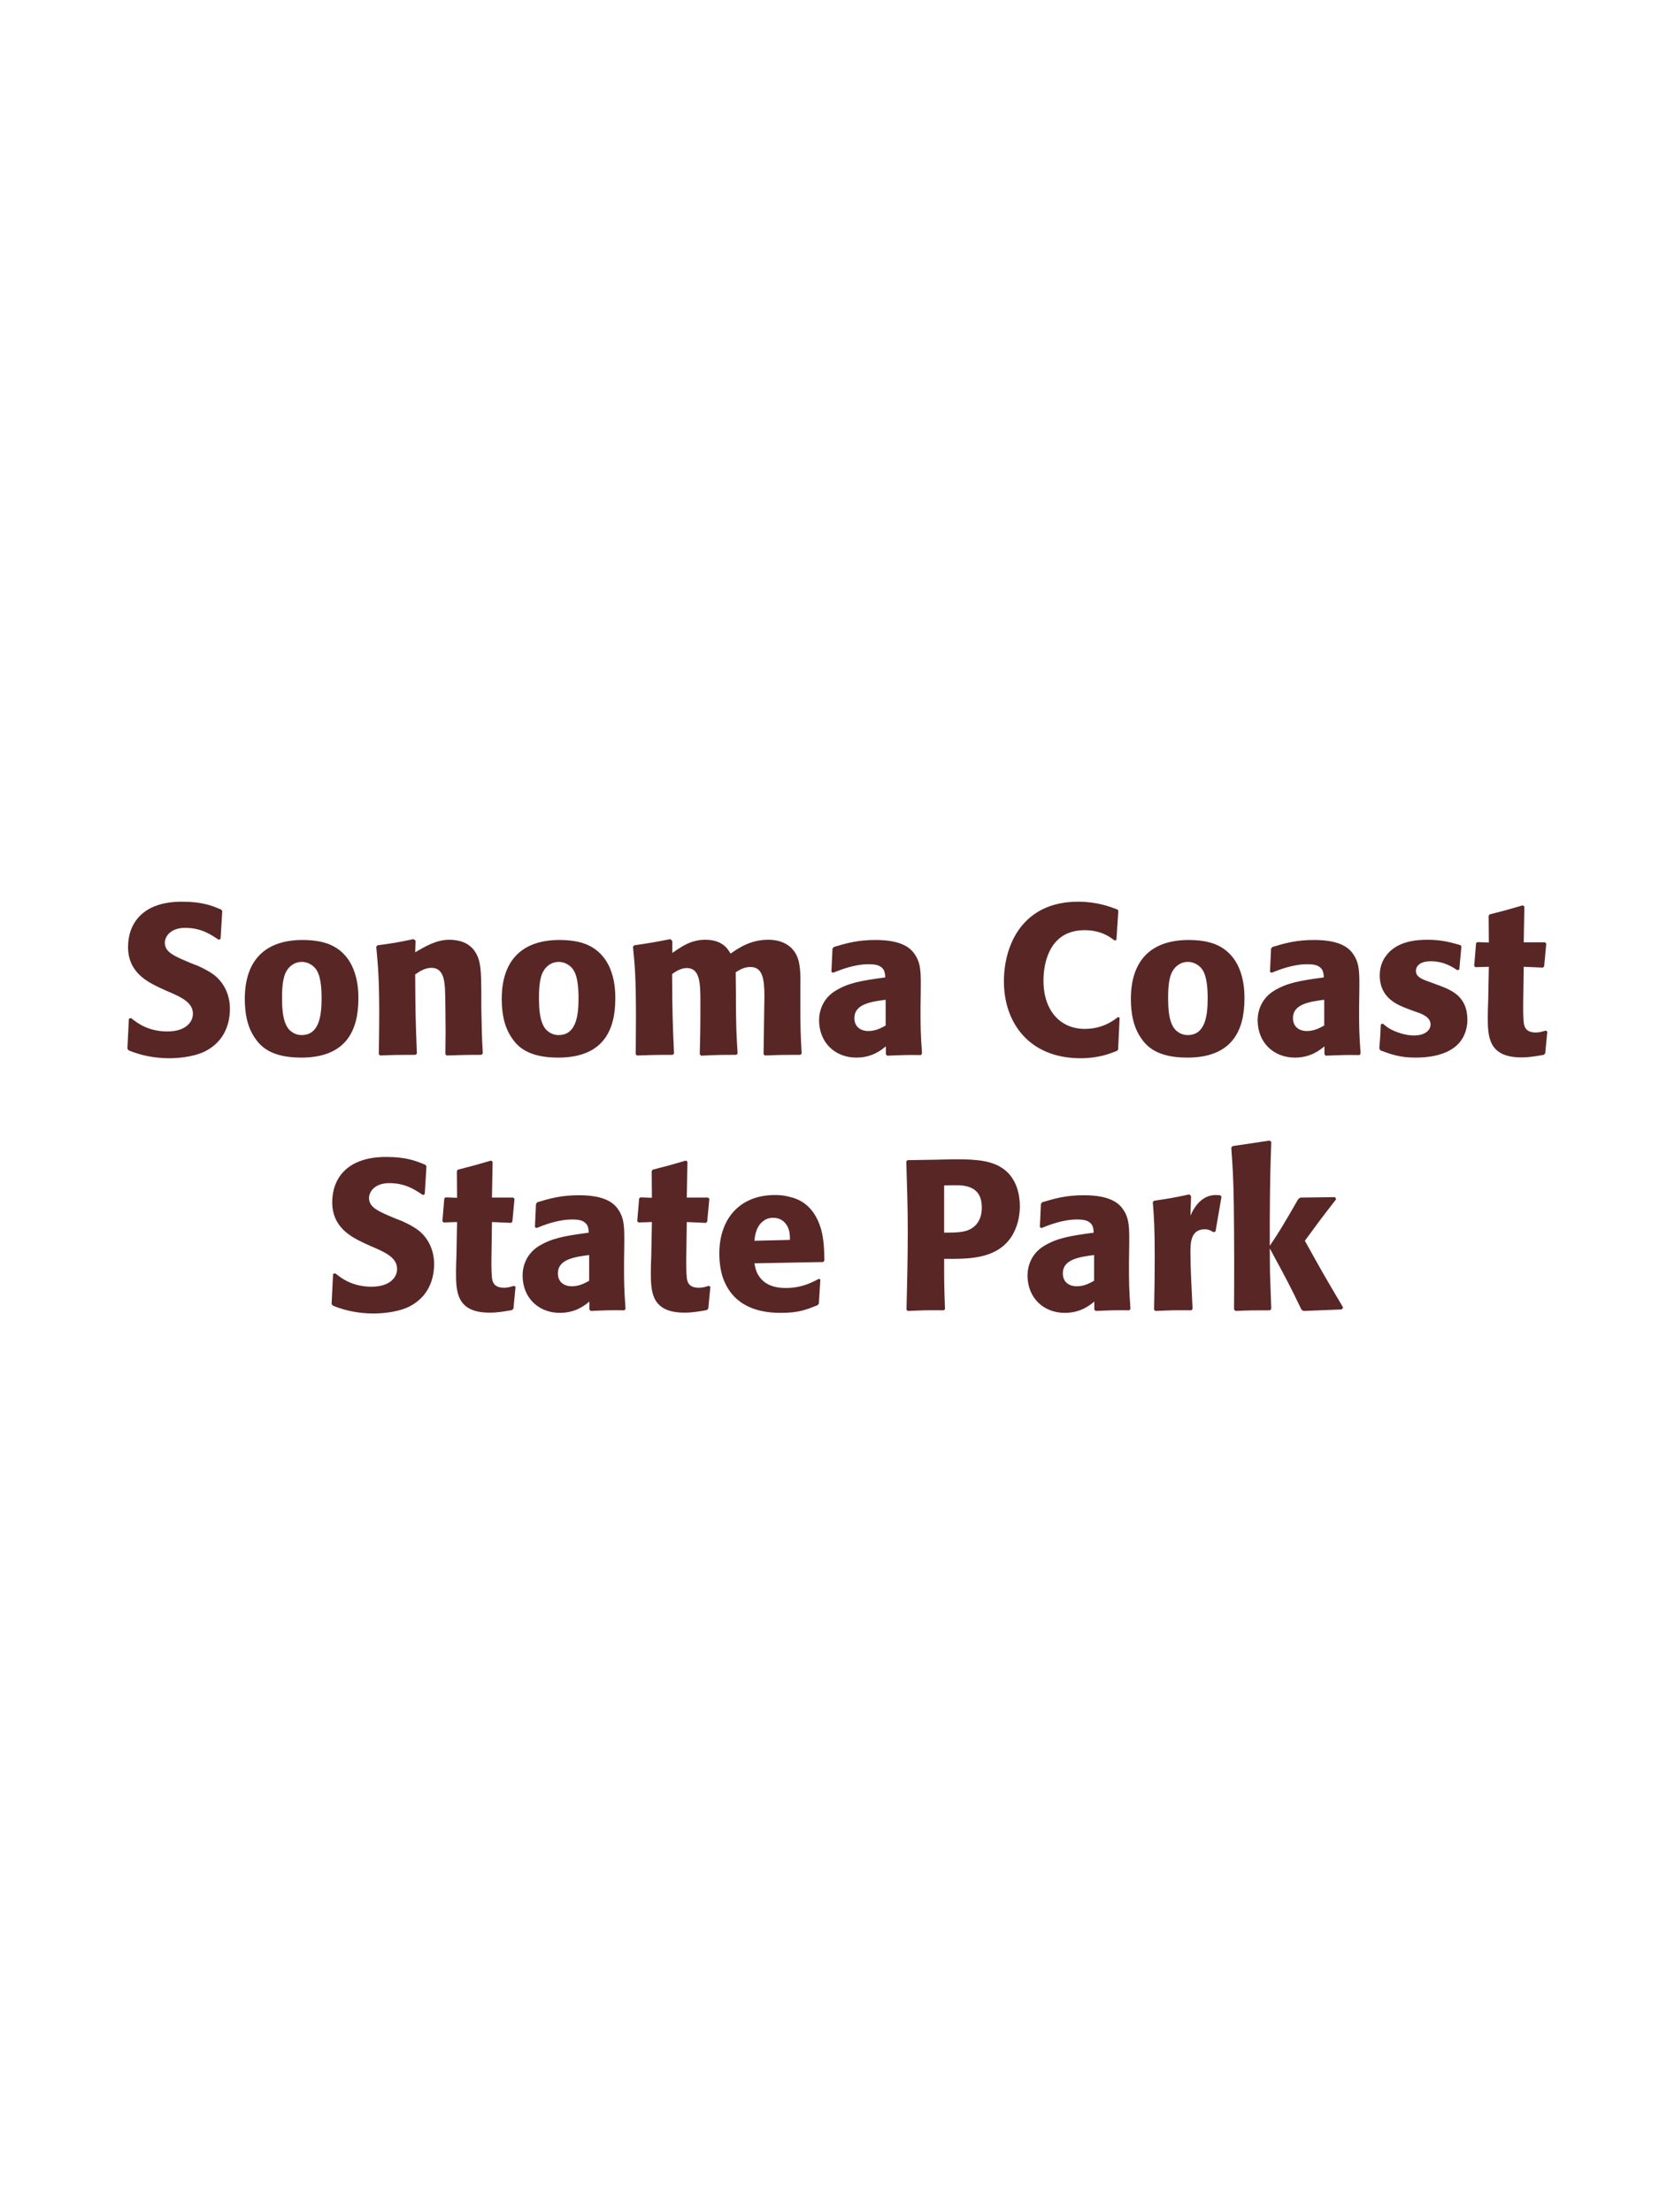 <?xml version="1.0" encoding="UTF-8"?>
<svg xmlns="http://www.w3.org/2000/svg" xmlns:xlink="http://www.w3.org/1999/xlink" width="975" height="1300" viewBox="0 0 975 1300">
<path fill-rule="nonzero" fill="rgb(34.902%, 14.902%, 14.902%)" fill-opacity="1" d="M 112.875 566.25 C 102.375 561.875 96.875 559.625 96.875 554 C 96.875 550.125 100.5 545.25 108.75 545.25 C 118.25 545.25 123.875 549.125 128.5 552.25 L 129.625 551.75 L 130.625 535.375 L 130 534.5 C 124.625 532.25 119 529.875 106.875 529.875 C 83.375 529.875 75.25 543.125 75.25 556.5 C 75.25 571.625 87 577.125 94 580.5 L 98.125 582.375 C 106.75 586 113.375 589.125 113.375 595.75 C 113.375 600.5 109.25 606.125 98.375 606.125 C 87 606.125 80.625 601.125 77 598.25 L 75.75 598.625 L 74.875 616.25 L 75.625 617.25 C 77 617.75 78.375 618.375 79.75 618.75 C 82.625 619.75 90 621.875 99.375 621.875 C 103.125 621.875 112.625 621.5 120.125 618 C 130.625 612.875 135.125 603.375 135.125 592.75 C 135.125 585.625 132.375 578 125.75 572.875 C 122.375 570.375 119.125 568.875 116.125 567.5 Z M 210.625 586.75 C 210.625 581.875 210.625 561.625 193.125 554.75 C 187.625 552.625 181.125 552.375 177.875 552.375 C 156.125 552.375 143.875 564 143.875 587 C 143.875 595 145.125 603.125 149.75 609.875 C 153 614.75 159.125 621.5 177 621.5 C 203.5 621.5 210.625 605.5 210.625 586.75 M 189 586.625 C 189 596.875 187.625 608.25 177.25 608.25 C 174 608.25 171.75 606.75 170.25 605.375 C 168.125 603.25 165.75 599 165.75 586.875 C 165.75 583.25 165.75 575.25 168.25 570.875 C 170.125 567.5 173.375 565.25 177.375 565.25 C 180.875 565.25 183.75 567.125 185.375 569.125 C 188.375 572.75 189 579.875 189 586.625 Z M 283.75 619.125 C 283.125 608.125 283.125 604.625 282.875 592.375 L 282.875 582.625 C 282.75 570.625 282.625 564.875 279.5 559.75 C 275.625 553.25 268.5 552.25 264 552.25 C 256.375 552.25 249.75 556.25 244 559.625 L 244.25 552.75 L 243 551.875 C 233.375 553.875 231.25 554.25 221.875 555.5 L 221.125 556.375 C 222.125 567.25 222.875 575.125 222.875 595.5 C 222.875 603.5 222.75 611.5 222.625 619.5 L 223.375 620.25 C 232.375 619.875 234.25 619.875 244.25 619.875 L 245 619.125 C 244.25 599.875 244.125 595 244 572.625 C 246.625 570.875 249.625 568.75 253.625 568.75 C 260.5 568.75 261.125 576.125 261.5 580.625 C 261.75 584.75 261.875 601.875 261.875 606.625 C 261.875 610.875 261.75 615.25 261.75 619.5 L 262.5 620.25 C 270.75 620 272.875 619.875 282.875 619.875 Z M 361.625 586.75 C 361.625 581.875 361.625 561.625 344.125 554.75 C 338.625 552.625 332.125 552.375 328.875 552.375 C 307.125 552.375 294.875 564 294.875 587 C 294.875 595 296.125 603.125 300.75 609.875 C 304 614.75 310.125 621.5 328 621.5 C 354.5 621.5 361.625 605.5 361.625 586.75 M 340 586.625 C 340 596.875 338.625 608.25 328.25 608.25 C 325 608.25 322.75 606.75 321.25 605.375 C 319.125 603.25 316.75 599 316.75 586.875 C 316.75 583.25 316.75 575.25 319.25 570.875 C 321.125 567.5 324.375 565.25 328.375 565.25 C 331.875 565.25 334.75 567.125 336.375 569.125 C 339.375 572.75 340 579.875 340 586.625 Z M 471.125 619.125 C 470.5 607.5 470.375 604.25 470.375 590.125 L 470.375 580.75 C 470.5 572.375 470.625 564.625 467 559.375 C 462.125 552.25 453.5 552.25 451.5 552.25 C 441.25 552.25 434.375 556.875 429.375 560.375 C 427.625 557.5 424.5 552.25 414.5 552.25 C 406.25 552.25 400.875 556 395.125 560 L 395.125 553 L 394 551.875 C 384.25 553.75 381.5 554.25 372.75 555.5 L 372 556.375 C 373 566.375 373.75 573.25 373.75 598 C 373.75 605.125 373.625 612.375 373.625 619.5 L 374.25 620.25 C 382.25 620 385 619.875 395.375 619.875 L 396.125 619.125 C 395.25 599.875 395.125 594.125 395 572.375 C 397.625 570.5 400.5 568.875 403.625 568.875 C 411.375 568.875 411.625 577.75 411.625 588.5 C 411.625 606.625 411.5 609.375 411.25 619.5 L 412 620.375 C 421.5 619.875 424.125 619.875 432.75 619.875 L 433.5 619.125 C 432.75 607.25 432.625 603.75 432.5 588.625 L 432.5 584 L 432.375 571.375 C 434.5 570 437.25 568.25 441 568.25 C 448.125 568.25 449.25 575 449.25 585.75 C 449.25 588.125 449.125 590.5 449.125 592.875 C 449 597.125 448.875 615.75 448.75 619.5 L 449.5 620.25 C 458.875 619.875 461.625 619.875 470.375 619.875 Z M 541.125 582.75 C 541.25 571.5 541.25 566.625 538 561.375 C 535.5 557.375 530.5 552.375 514.5 552.375 C 503.75 552.375 497.125 554.375 490 556.5 L 489.25 557.5 L 488.625 571.125 L 489.625 571.625 C 494 569.875 502.125 566.625 510.5 566.625 C 515.125 566.625 517 567.375 518.625 569 C 519.875 570.25 520.25 572.5 520.25 574.375 C 505.25 576.375 498.25 577.75 490.75 582.375 C 483.75 586.75 481.375 593.875 481.375 599.5 C 481.375 612.875 491 621.5 503.25 621.5 C 512.625 621.5 518 617 520.625 614.875 L 520.625 619.5 L 521.375 620.375 C 530.375 620 533.125 619.875 541.25 620 L 541.875 619.125 C 541 606.875 541 603.75 541 592 L 541.125 582.75 M 520.5 602.625 C 517.875 604.125 514.5 605.875 510.375 605.875 C 505.875 605.875 502.125 603.5 502.125 598.25 C 502.125 590 512 588.625 520.5 587.5 Z M 657.125 597.625 C 654.25 599.875 647.875 604.625 637.5 604.625 C 623.25 604.625 613.25 594 613.25 576.25 C 613.25 565.5 617 546.625 637.375 546.625 C 646.75 546.625 651.875 550.25 655 552.625 L 656.125 552.375 L 657.25 535.125 L 656.75 534.5 C 652.25 532.75 644.625 529.875 633.625 529.875 C 601.25 529.875 590 554.875 590 576.75 C 590 600.75 604.625 621.875 635.125 621.875 C 645.625 621.875 652.5 619.125 656.5 617.5 L 657.125 616.75 L 658 598.125 Z M 731.375 586.75 C 731.375 581.875 731.375 561.625 713.875 554.75 C 708.375 552.625 701.875 552.375 698.625 552.375 C 676.875 552.375 664.625 564 664.625 587 C 664.625 595 665.875 603.125 670.5 609.875 C 673.75 614.75 679.875 621.5 697.75 621.5 C 724.25 621.5 731.375 605.5 731.375 586.75 M 709.75 586.625 C 709.75 596.875 708.375 608.25 698 608.25 C 694.75 608.25 692.5 606.75 691 605.375 C 688.875 603.25 686.5 599 686.5 586.875 C 686.5 583.25 686.5 575.25 689 570.875 C 690.875 567.5 694.125 565.25 698.125 565.25 C 701.625 565.25 704.5 567.125 706.125 569.125 C 709.125 572.75 709.75 579.875 709.75 586.625 Z M 798.875 582.75 C 799 571.5 799 566.625 795.75 561.375 C 793.25 557.375 788.25 552.375 772.25 552.375 C 761.5 552.375 754.875 554.375 747.75 556.5 L 747 557.5 L 746.375 571.125 L 747.375 571.625 C 751.75 569.875 759.875 566.625 768.25 566.625 C 772.875 566.625 774.75 567.375 776.375 569 C 777.625 570.25 778 572.5 778 574.375 C 763 576.375 756 577.75 748.5 582.375 C 741.5 586.75 739.125 593.875 739.125 599.5 C 739.125 612.875 748.75 621.5 761 621.5 C 770.375 621.5 775.75 617 778.375 614.875 L 778.375 619.5 L 779.125 620.375 C 788.125 620 790.875 619.875 799 620 L 799.625 619.125 C 798.75 606.875 798.75 603.75 798.75 592 L 798.875 582.75 M 778.25 602.625 C 775.625 604.125 772.25 605.875 768.125 605.875 C 763.625 605.875 759.875 603.5 759.875 598.25 C 759.875 590 769.75 588.625 778.25 587.5 Z M 839.75 576.875 C 835.5 575.375 832.125 574 832.125 570.5 C 832.125 569 833.125 564.875 840.875 564.875 C 848.5 564.875 853.375 568.125 856.5 570.125 L 857.625 569.75 L 858.875 556.125 L 858.25 555.375 C 852.375 553.75 847.25 552.25 839.125 552.25 C 833 552.25 820.75 552.75 814.25 562.125 C 812.625 564.375 810.875 568.125 810.875 573.125 C 810.875 586.5 821.25 590.5 827.125 592.75 L 831.875 594.5 C 835.25 595.625 840.75 597.5 840.75 602 C 840.75 605.125 837.875 608.5 830.875 608.5 C 827.375 608.5 822.25 607.375 817.625 605 C 815.5 603.875 814.5 603 812.625 601.5 L 811.5 602 C 811.25 608.5 811.125 609.875 810.625 616.125 L 811.25 617.25 C 817.375 619.5 822.625 621.5 831.75 621.5 C 841.25 621.5 860 619.75 862.25 601.875 C 862.375 600.875 862.375 600 862.375 599.125 C 862.375 585.375 852.75 581.75 845.875 579.125 Z M 908.375 605.625 C 906.25 606.25 904.75 606.75 902.625 606.75 C 896.25 606.75 895.75 602.75 895.5 600.875 C 895.125 597.625 895.125 590.75 895.25 585.75 L 895.5 568.125 L 906.75 568.625 L 907.5 567.875 L 908.75 554.5 L 908 553.75 L 895.5 553.75 L 895.875 532.75 L 895 532 C 886.5 534.5 884.25 535.125 875.375 537.375 L 874.875 538.25 L 875 553.875 L 868.25 553.625 L 867.5 554.25 L 866.375 567.625 L 867.125 568.375 L 875 568.125 L 874.625 588 C 874.5 591.125 874.375 594.25 874.375 597.5 C 874.375 609 874.625 621.375 894.125 621.375 C 899 621.375 902.875 620.625 907.25 619.875 L 908.125 619 L 909.375 606.125 Z M 910.125 620 "/>
<path fill-rule="nonzero" fill="rgb(34.902%, 14.902%, 14.902%)" fill-opacity="1" d="M 232.875 716.25 C 222.375 711.875 216.875 709.625 216.875 704 C 216.875 700.125 220.5 695.25 228.75 695.25 C 238.25 695.25 243.875 699.125 248.5 702.25 L 249.625 701.75 L 250.625 685.375 L 250 684.5 C 244.625 682.25 239 679.875 226.875 679.875 C 203.375 679.875 195.25 693.125 195.25 706.5 C 195.25 721.625 207 727.125 214 730.5 L 218.125 732.375 C 226.75 736 233.375 739.125 233.375 745.75 C 233.375 750.5 229.25 756.125 218.375 756.125 C 207 756.125 200.625 751.125 197 748.25 L 195.75 748.625 L 194.875 766.25 L 195.625 767.25 C 197 767.75 198.375 768.375 199.75 768.75 C 202.625 769.75 210 771.875 219.375 771.875 C 223.125 771.875 232.625 771.5 240.125 768 C 250.625 762.875 255.125 753.375 255.125 742.75 C 255.125 735.625 252.375 728 245.75 722.875 C 242.375 720.375 239.125 718.875 236.125 717.5 Z M 302 755.625 C 299.875 756.25 298.375 756.75 296.25 756.75 C 289.875 756.75 289.375 752.75 289.125 750.875 C 288.75 747.625 288.75 740.75 288.875 735.75 L 289.125 718.125 L 300.375 718.625 L 301.125 717.875 L 302.375 704.5 L 301.625 703.75 L 289.125 703.75 L 289.5 682.75 L 288.625 682 C 280.125 684.5 277.875 685.125 269 687.375 L 268.5 688.25 L 268.625 703.875 L 261.875 703.625 L 261.125 704.25 L 260 717.625 L 260.75 718.375 L 268.625 718.125 L 268.25 738 C 268.125 741.125 268 744.25 268 747.5 C 268 759 268.25 771.375 287.75 771.375 C 292.625 771.375 296.5 770.625 300.875 769.875 L 301.75 769 L 303 756.125 Z M 366.875 732.75 C 367 721.5 367 716.625 363.75 711.375 C 361.25 707.375 356.25 702.375 340.25 702.375 C 329.5 702.375 322.875 704.375 315.75 706.5 L 315 707.5 L 314.375 721.125 L 315.375 721.625 C 319.75 719.875 327.875 716.625 336.25 716.625 C 340.875 716.625 342.75 717.375 344.375 719 C 345.625 720.25 346 722.5 346 724.375 C 331 726.375 324 727.75 316.5 732.375 C 309.5 736.75 307.125 743.875 307.125 749.5 C 307.125 762.875 316.75 771.5 329 771.5 C 338.375 771.5 343.75 767 346.375 764.875 L 346.375 769.5 L 347.125 770.375 C 356.125 770 358.875 769.875 367 770 L 367.625 769.125 C 366.75 756.875 366.75 753.75 366.75 742 L 366.875 732.75 M 346.25 752.625 C 343.625 754.125 340.25 755.875 336.125 755.875 C 331.625 755.875 327.875 753.5 327.875 748.25 C 327.875 740 337.75 738.625 346.25 737.5 Z M 416.5 755.625 C 414.375 756.25 412.875 756.75 410.75 756.75 C 404.375 756.75 403.875 752.75 403.625 750.875 C 403.25 747.625 403.25 740.75 403.375 735.75 L 403.625 718.125 L 414.875 718.625 L 415.625 717.875 L 416.875 704.5 L 416.125 703.75 L 403.625 703.75 L 404 682.75 L 403.125 682 C 394.625 684.5 392.375 685.125 383.5 687.375 L 383 688.25 L 383.125 703.875 L 376.375 703.625 L 375.625 704.25 L 374.5 717.625 L 375.25 718.375 L 383.125 718.125 L 382.75 738 C 382.625 741.125 382.5 744.25 382.5 747.5 C 382.5 759 382.75 771.375 402.25 771.375 C 407.125 771.375 411 770.625 415.375 769.875 L 416.25 769 L 417.5 756.125 Z M 481.25 751.5 C 476.5 754 470.875 756.875 461.75 756.875 C 454.25 756.875 449.125 754.5 446.125 750 C 444.25 747.375 443.875 744.875 443.375 742.375 L 483.75 741.625 L 484.5 740.75 C 484.375 734.625 484.25 728.375 482.5 722.125 C 478.125 707.375 468.5 704.375 464.25 703.375 C 461.125 702.5 458.25 702.25 455.375 702.25 C 435.75 702.25 422.75 715.125 422.75 736.75 C 422.75 742.625 423.75 748.75 425.75 753.125 C 433 770 450 771.5 459 771.5 C 469.375 771.5 473.875 769.625 480.5 767 L 481.25 766 L 482.125 751.875 L 481.25 751.5 M 443.375 729.125 C 443.75 725.25 444.625 720 449.375 717 C 450.875 716 452.625 715.625 454.375 715.625 C 458.5 715.625 461 717.75 462.375 720 C 464.125 722.75 464.25 725.75 464.25 728.625 Z M 549.25 681.5 L 533.375 681.75 L 532.625 682.5 C 533.125 698.75 533.5 709.625 533.5 724 C 533.5 739.25 533.125 754.375 532.75 769.625 L 533.5 770.375 C 542.75 770 544.75 769.875 554.75 770 L 555.375 769.25 C 554.875 755.625 554.875 752.5 554.875 739.75 C 568.875 739.875 583.875 739.875 592.875 728.875 C 596.375 724.625 599.375 717.5 599.375 708.75 C 599.375 703.375 598.125 691.5 587.75 685.625 C 580.25 681.25 569.625 681.25 560.25 681.25 L 549.25 681.5 M 554.875 696.625 C 557.625 696.5 560.25 696.5 563 696.5 C 574 696.75 577 702.375 577 709.625 C 577 711.375 577 718.625 570.375 722.25 C 567 724.125 562.375 724.375 554.875 724.375 Z M 663.625 732.75 C 663.75 721.5 663.75 716.625 660.5 711.375 C 658 707.375 653 702.375 637 702.375 C 626.25 702.375 619.625 704.375 612.5 706.5 L 611.75 707.5 L 611.125 721.125 L 612.125 721.625 C 616.5 719.875 624.625 716.625 633 716.625 C 637.625 716.625 639.5 717.375 641.125 719 C 642.375 720.25 642.75 722.5 642.75 724.375 C 627.75 726.375 620.75 727.75 613.25 732.375 C 606.25 736.75 603.875 743.875 603.875 749.5 C 603.875 762.875 613.5 771.5 625.75 771.5 C 635.125 771.5 640.5 767 643.125 764.875 L 643.125 769.5 L 643.875 770.375 C 652.875 770 655.625 769.875 663.75 770 L 664.375 769.125 C 663.5 756.875 663.5 753.75 663.5 742 L 663.625 732.75 M 643 752.625 C 640.375 754.125 637 755.875 632.875 755.875 C 628.375 755.875 624.625 753.5 624.625 748.25 C 624.625 740 634.5 738.625 643 737.5 Z M 714.375 723.625 L 717.875 703.25 L 717.125 702.375 C 716.25 702.375 715.375 702.25 714.5 702.25 C 709.375 702.25 703.625 705.125 699.625 714.375 L 700 702.875 L 699 701.875 C 689.75 703.875 687.375 704.25 678.25 705.625 L 677.5 706.375 C 678.25 715.75 678.625 721.375 678.625 738.75 C 678.625 749 678.5 759.25 678.25 769.625 L 679 770.375 C 688.25 770 690.25 769.875 700.25 770 L 700.875 769.125 C 700.375 759 699.625 744.875 699.625 736.25 C 699.625 730.625 699.625 722.375 708.125 722.375 C 710.25 722.375 711.5 723.125 713.25 724.125 Z M 789.375 768.375 C 777.625 748.5 776.375 746.25 766.875 729.125 C 775.5 717.375 776.375 716.125 785.25 704.75 L 784.625 703.5 L 764.25 703.75 L 763 704.625 C 753.25 721.5 752 723.5 746.25 732.125 L 746.25 718.25 C 746.375 694.875 746.5 689.875 747.125 671 L 746.125 670.25 L 724.375 673.5 L 723.625 674.375 C 724.5 686.5 724.875 692.375 725.125 708.75 C 725.375 729 725.375 749.25 725.25 769.5 L 726.125 770.375 C 734.5 770 736.875 770 746.375 770 L 747.125 769.125 L 746.375 748 L 746.25 733.625 C 757.125 753.625 758.5 756.375 764.875 769.625 L 766 770.375 L 788.5 769.5 Z M 787.875 770 "/>
</svg>
